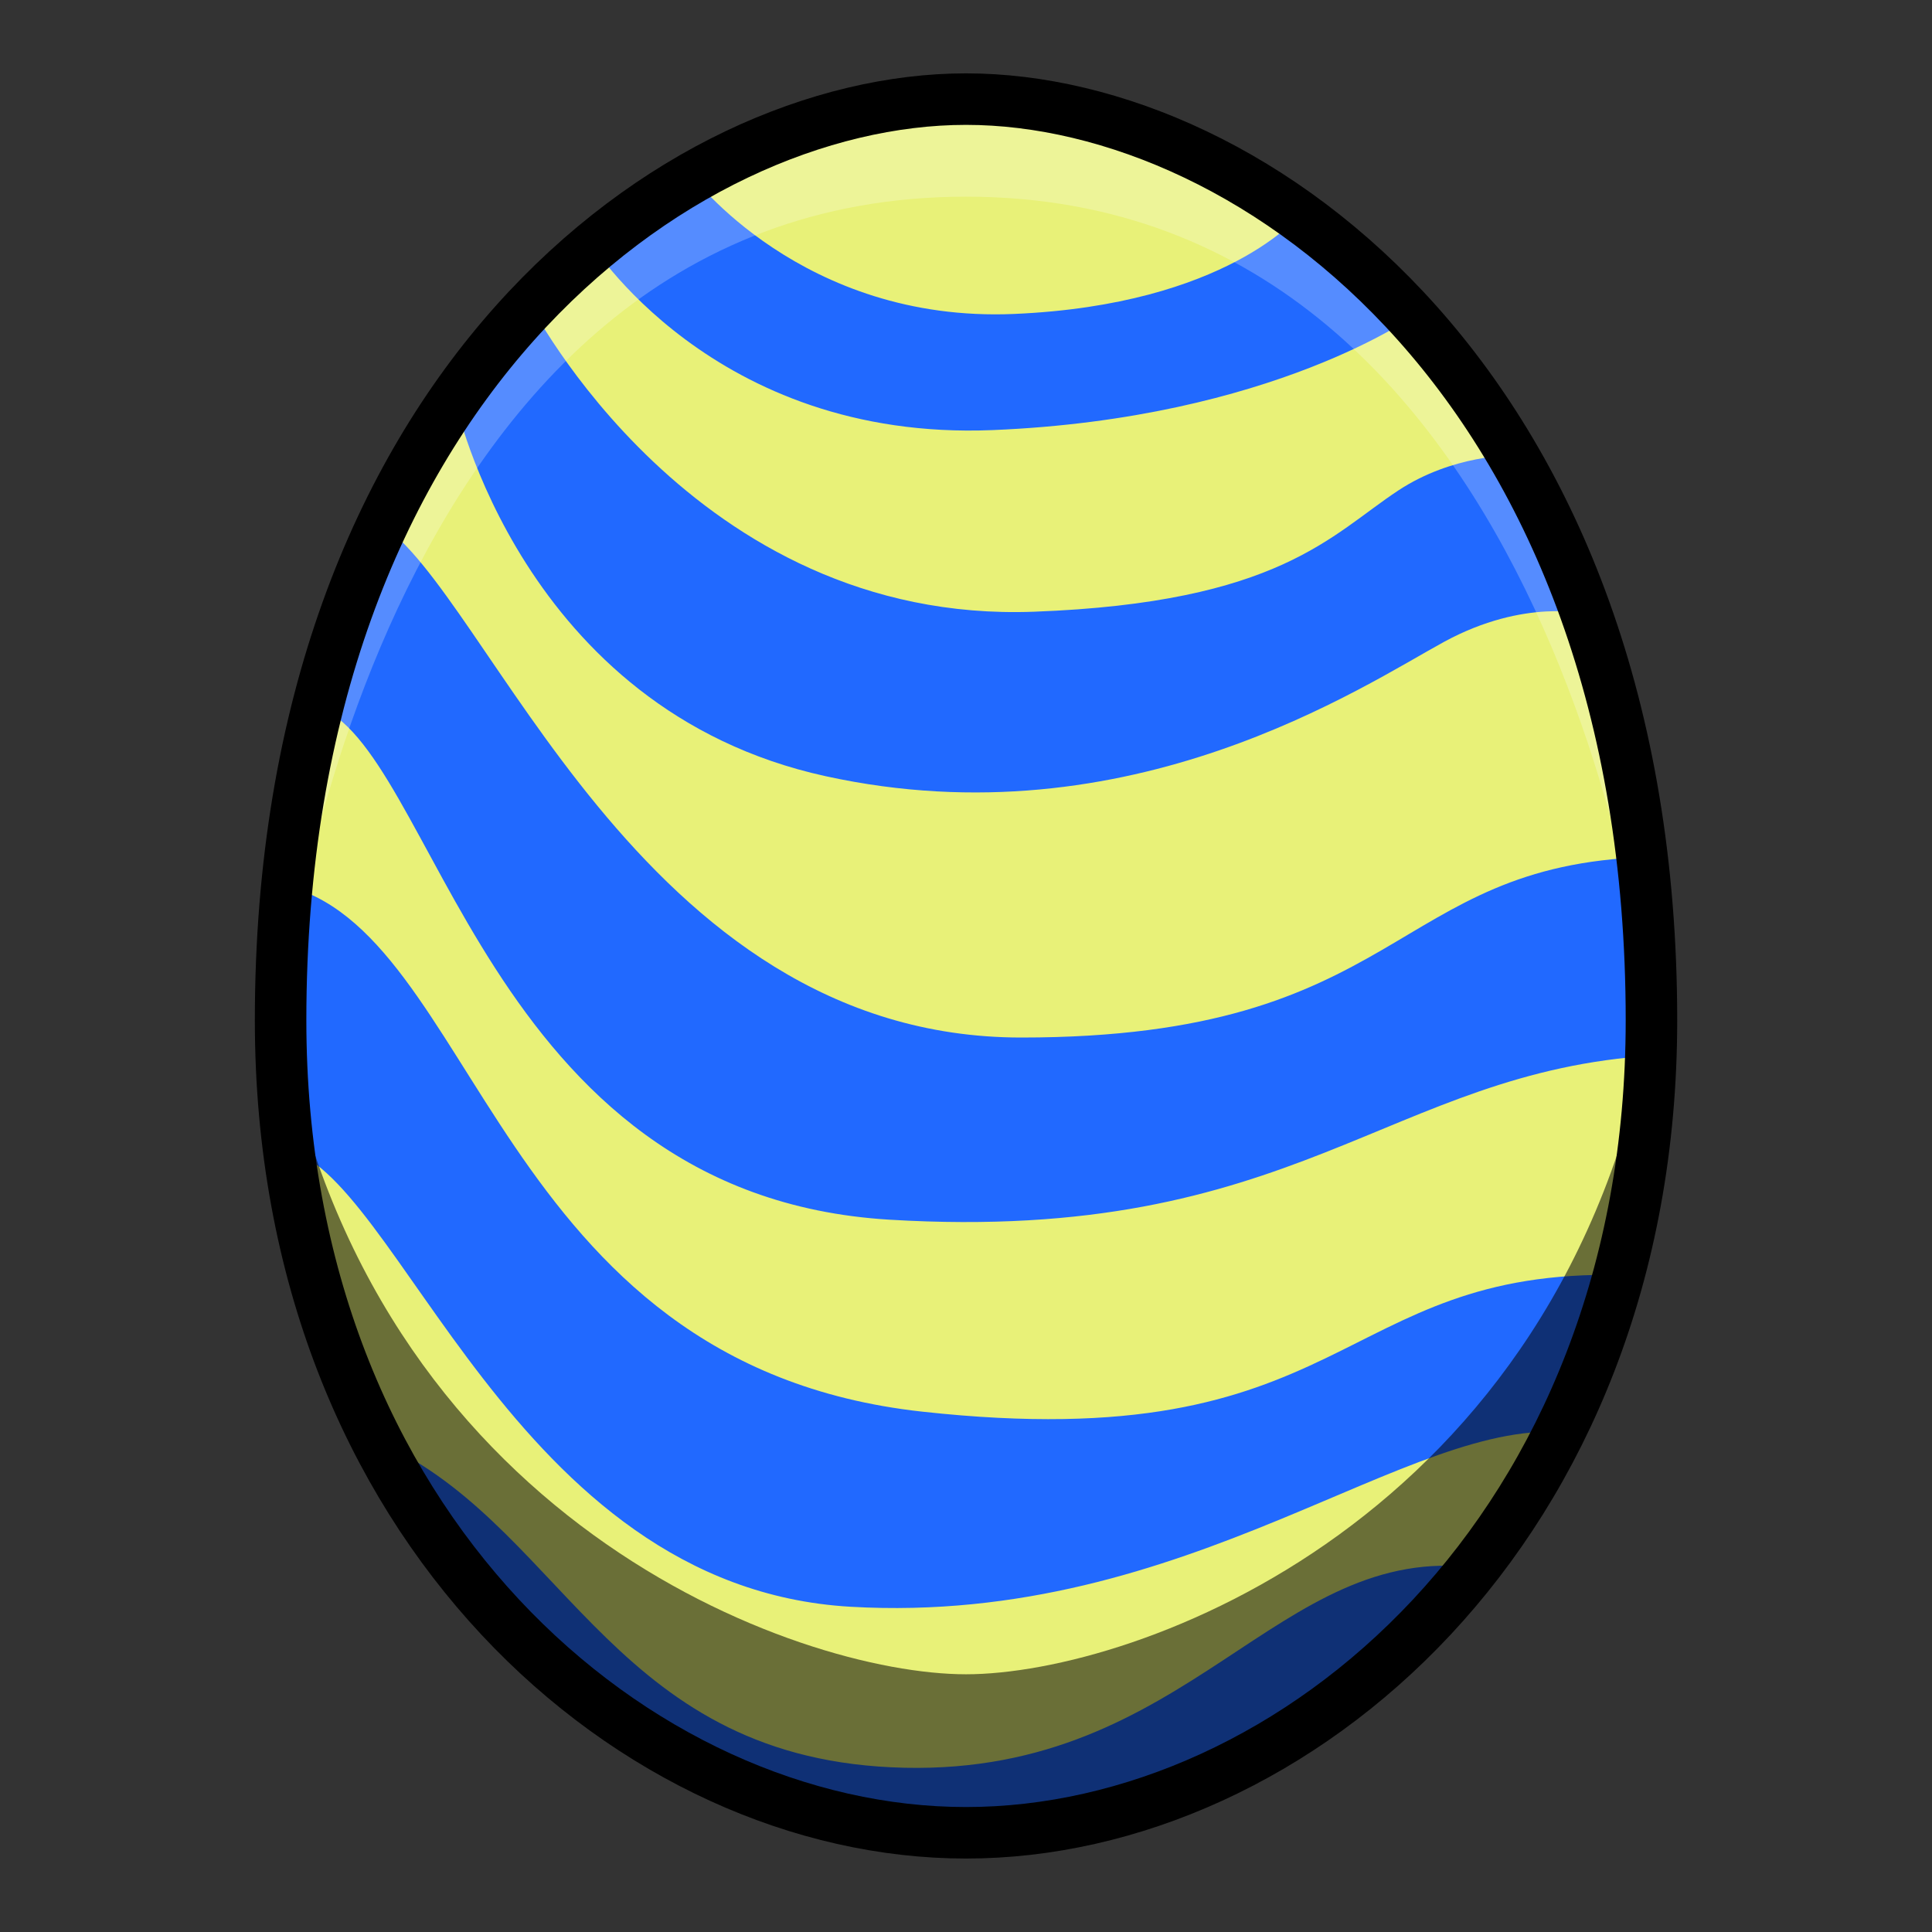 <?xml version="1.0" encoding="UTF-8" standalone="no"?>
<!-- Created with Inkscape (http://www.inkscape.org/) -->

<svg
   xmlns:dc="http://purl.org/dc/elements/1.1/"
   xmlns:cc="http://creativecommons.org/ns#"
   xmlns:rdf="http://www.w3.org/1999/02/22-rdf-syntax-ns#"
   xmlns:svg="http://www.w3.org/2000/svg"
   xmlns="http://www.w3.org/2000/svg"
   xmlns:sodipodi="http://sodipodi.sourceforge.net/DTD/sodipodi-0.dtd"
   xmlns:inkscape="http://www.inkscape.org/namespaces/inkscape"
   width="150"
   height="150"
   viewBox="0 0 39.687 39.687"
   version="1.1"
   id="svg8"
   inkscape:version="0.92.4 (5da689c313, 2019-01-14)"
   sodipodi:docname="MHST2-Ivory Lagiacrus Egg.svg">
  <rect x="0" y="0" width="39.687" height="39.687" fill="#333333" stroke="none"/>
  <defs
     id="defs2" />
  <sodipodi:namedview
     id="base"
     pagecolor="#ffffff"
     bordercolor="#666666"
     borderopacity="1.0"
     inkscape:pageopacity="0.0"
     inkscape:pageshadow="2"
     inkscape:zoom="1.979899"
     inkscape:cx="-31.507228"
     inkscape:cy="72.185573"
     inkscape:document-units="px"
     inkscape:current-layer="layer1"
     showgrid="false"
     units="px"
     inkscape:window-width="1304"
     inkscape:window-height="745"
     inkscape:window-x="-8"
     inkscape:window-y="-8"
     inkscape:window-maximized="1"
     showguides="true"
     inkscape:guide-bbox="true"
     inkscape:snap-smooth-nodes="false"
     inkscape:snap-global="true">
    <inkscape:grid
       type="xygrid"
       id="grid878" />
  </sodipodi:namedview>
  <g
     inkscape:label="Layer 1"
     inkscape:groupmode="layer"
     id="layer1"
     transform="translate(0,-257.313)">
    <path
       inkscape:connector-curvature="0"
       style="fill:#e8f178;fill-opacity:1;stroke:none;stroke-width:1.058;stroke-linecap:butt;stroke-linejoin:miter;stroke-miterlimit:4;stroke-dasharray:none;stroke-opacity:1"
       d="m 19.844,259.349 c -5.953,0 -14.08,5.977 -14.08,18.922 0,10.442 7.34,16.691 14.08,16.691 6.74,0 14.08,-6.25 14.08,-16.691 0,-12.946 -8.127,-18.922 -14.08,-18.922 z"
       id="path4584-5" />
    <path
       inkscape:connector-curvature="0"
       style="fill:#2169ff;fill-opacity:1;stroke:none;stroke-width:0.265px;stroke-linecap:butt;stroke-linejoin:miter;stroke-opacity:1"
       d="m 14.198,260.904 -2.102,1.346 c 0,0 2.527,4.134 8.291,3.898 5.764,-0.236 8.717,-2.386 8.717,-2.386 l -2.41,-2.031 c 0,0 -1.488,1.842 -5.859,2.031 -4.37,0.189 -6.638,-2.858 -6.638,-2.858 z m -3.331,2.622 -1.512,2.031 c 0,0 1.347,6.331 7.607,7.701 6.26,1.37 11.056,-1.866 12.709,-2.764 1.654,-0.898 2.93,-0.567 2.93,-0.567 l -1.536,-3.26 c 0,0 -1.219,-0.018 -2.341,0.721 -1.388,0.915 -2.441,2.304 -7.486,2.491 -7.016,0.26 -10.37,-6.355 -10.37,-6.355 z m -3.071,4.536 -1.315,3.749 c 2.472,0.802 3.441,10.056 11.793,10.557 8.352,0.501 10.223,-3.04 15.702,-3.374 l -0.134,-4.076 c -5.312,0.167 -4.978,3.708 -12.862,3.708 -7.884,0 -10.94,-9.17 -13.185,-10.564 z m -2.016,7.424 0.034,5.412 c 2.372,0.434 4.677,9.02 11.66,9.421 6.982,0.401 11.492,-3.942 14.767,-3.574 l 1.069,-3.241 c -5.913,-0.134 -5.546,3.775 -14.366,2.807 -8.82,-0.969 -9.121,-9.956 -13.163,-10.824 z m 2.239,11.559 c 0.902,2.673 4.911,7.919 11.826,7.919 6.915,0 10.491,-5.447 10.491,-5.447 -4.109,-0.535 -5.88,4.243 -11.76,4.109 -5.88,-0.134 -6.915,-4.777 -10.557,-6.582 z"
       id="path840" />
    <path
       style="opacity:0.238;fill:#ffffff;fill-opacity:1;stroke:none;stroke-width:0.265px;stroke-linecap:butt;stroke-linejoin:miter;stroke-opacity:1"
       d="m 19.844,259.349 c -8.886,0 -14.08,9.481 -14.08,18.922 0,0 1.718,-16.918 14.08,-16.918 12.362,0 14.08,16.918 14.08,16.918 0,-9.442 -5.194,-18.922 -14.08,-18.922 z"
       id="path4669"
       inkscape:connector-curvature="0"
       sodipodi:nodetypes="scscs" />
    <path
       style="opacity:0.541;fill:#000000;stroke:none;stroke-width:0.265px;stroke-linecap:butt;stroke-linejoin:miter;stroke-opacity:1"
       d="m 5.764,278.272 c 0.25,12.682 10.938,16.691 14.08,16.691 3.141,0 13.83,-4.009 14.08,-16.691 -1.822,10.27 -10.606,13.434 -14.08,13.434 -3.473,0 -12.258,-3.164 -14.08,-13.434 z"
       id="path4617"
       inkscape:connector-curvature="0" />
    <path
       style="fill:none;stroke:#000000;stroke-width:1.058;stroke-linecap:butt;stroke-linejoin:miter;stroke-miterlimit:4;stroke-dasharray:none;stroke-opacity:1"
       d="m 19.844,259.349 c -5.953,0 -14.08,5.977 -14.08,18.922 0,10.442 7.34,16.691 14.08,16.691 6.74,0 14.08,-6.25 14.08,-16.691 0,-12.946 -8.127,-18.922 -14.08,-18.922 z"
       id="path4584"
       inkscape:connector-curvature="0" />
  </g>
</svg>
